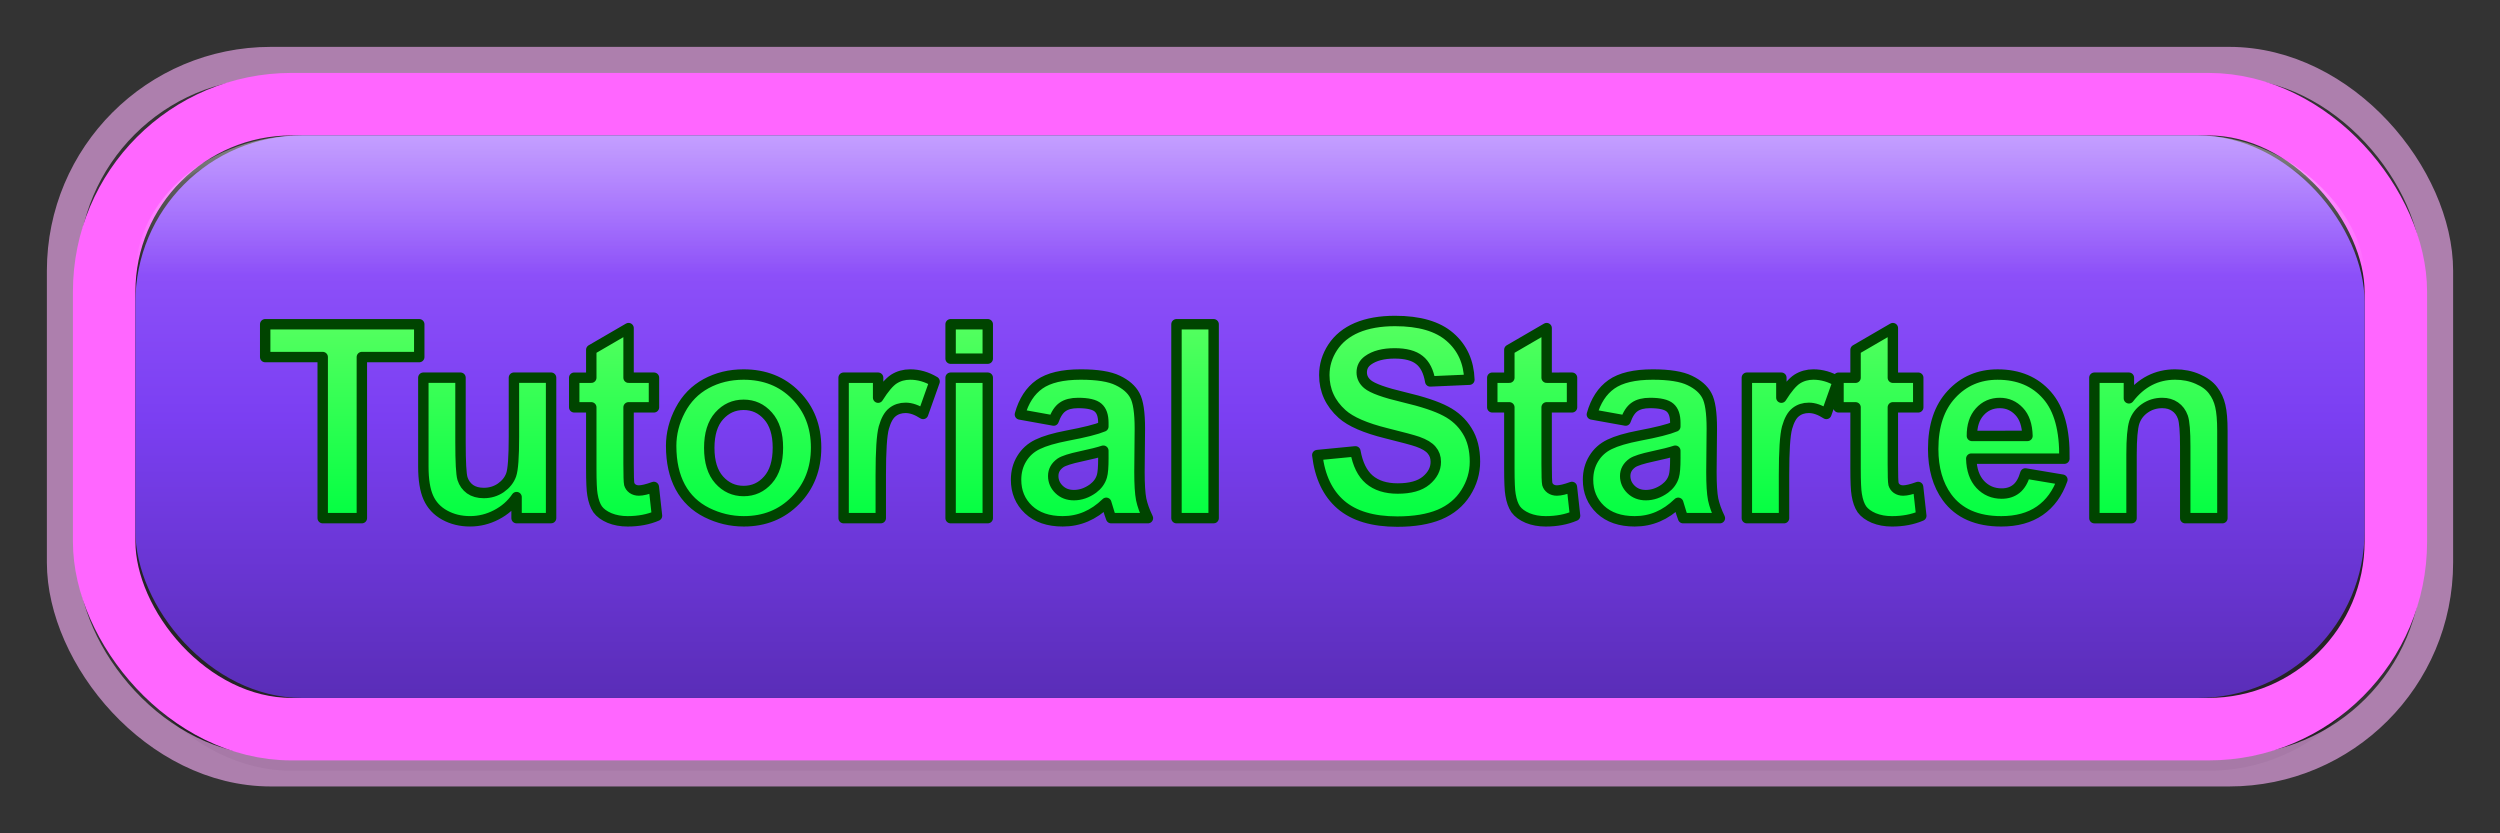 <?xml version="1.0" encoding="UTF-8" standalone="no"?>
<svg
   width="240"
   height="80"
   version="1.1"
   id="svg11"
   sodipodi:docname="start-tutorial-german.svg"
   inkscape:version="1.3.2 (091e20e, 2023-11-25)"
   xmlns:inkscape="http://www.inkscape.org/namespaces/inkscape"
   xmlns:sodipodi="http://sodipodi.sourceforge.net/DTD/sodipodi-0.dtd"
   xmlns="http://www.w3.org/2000/svg"
   xmlns:svg="http://www.w3.org/2000/svg">
  <rect width="100%" height="100%" fill="#333333" stroke="none"/>
  <sodipodi:namedview
     id="namedview11"
     pagecolor="#ffffff"
     bordercolor="#000000"
     borderopacity="0.25"
     inkscape:showpageshadow="2"
     inkscape:pageopacity="0.0"
     inkscape:pagecheckerboard="0"
     inkscape:deskcolor="#d1d1d1"
     inkscape:zoom="1.4958333"
     inkscape:cx="119.66574"
     inkscape:cy="40.111421"
     inkscape:window-width="1312"
     inkscape:window-height="449"
     inkscape:window-x="0"
     inkscape:window-y="38"
     inkscape:window-maximized="0"
     inkscape:current-layer="svg11" />
  <!-- Define gradients for 3D effect -->
  <defs
     id="defs7">
    <!-- Purple gradient for button body -->
    <linearGradient
       id="buttonGradient"
       x1="0%"
       y1="0%"
       x2="0%"
       y2="100%">
      <stop
         offset="0%"
         style="stop-color:#9D5FFF;stop-opacity:1"
         id="stop1" />
      <stop
         offset="50%"
         style="stop-color:#7B3FF2;stop-opacity:1"
         id="stop2" />
      <stop
         offset="100%"
         style="stop-color:#5A2DB8;stop-opacity:1"
         id="stop3" />
    </linearGradient>
    <!-- Highlight gradient for top shine -->
    <linearGradient
       id="shineGradient"
       x1="0%"
       y1="0%"
       x2="0%"
       y2="100%">
      <stop
         offset="0%"
         style="stop-color:#FFFFFF;stop-opacity:0.4"
         id="stop4" />
      <stop
         offset="50%"
         style="stop-color:#FFFFFF;stop-opacity:0"
         id="stop5" />
    </linearGradient>
    <!-- Text gradient for depth -->
    <linearGradient
       id="textGradient"
       x1="0%"
       y1="0%"
       x2="0%"
       y2="100%">
      <stop
         offset="0%"
         style="stop-color:#66FF66;stop-opacity:1"
         id="stop6" />
      <stop
         offset="100%"
         style="stop-color:#00FF41;stop-opacity:1"
         id="stop7" />
    </linearGradient>
  </defs>
  <!-- Shadow for depth -->
  <rect
     x="10"
     y="14"
     width="220"
     height="60"
     rx="18"
     ry="18"
     fill="#000000"
     opacity="0.3"
     id="rect7" />
  <!-- Outer glow border -->
  <rect
     x="6"
     y="6"
     width="228"
     height="68"
     rx="20"
     ry="20"
     fill="none"
     stroke="#FFB3FF"
     stroke-width="3"
     opacity="0.6"
     id="rect8" />
  <!-- Main bright pink border -->
  <rect
     x="10"
     y="10"
     width="220"
     height="60"
     rx="18"
     ry="18"
     fill="none"
     stroke="#FF66FF"
     stroke-width="6"
     id="rect9" />
  <!-- Main button with gradient -->
  <rect
     x="13"
     y="13"
     width="214"
     height="54"
     rx="16"
     ry="16"
     fill="url(#buttonGradient)"
     id="rect10" />
  <!-- Top shine overlay -->
  <rect
     x="13"
     y="13"
     width="214"
     height="27"
     rx="16"
     ry="16"
     fill="url(#shineGradient)"
     id="rect11" />
  <!-- Bright green text - large and perfectly centered -->
  <path
     d="M 30.98,49.741 V 34.278 h -5.522 v -3.148 h 14.79 v 3.148 h -5.51 v 15.463 z m 18.611,0 v -2.019 q -0.736,1.079 -1.942,1.701 -1.193,0.622 -2.526,0.622 -1.358,0 -2.438,-0.597 -1.079,-0.597 -1.562,-1.676 -0.482,-1.079 -0.482,-2.983 v -8.531 h 3.567 v 6.195 q 0,2.844 0.19,3.491 0.203,0.635 0.724,1.016 0.521,0.368 1.32,0.368 0.914,0 1.638,-0.495 0.724,-0.508 0.99,-1.244 0.267,-0.749 0.267,-3.644 v -5.688 h 3.567 v 13.482 z m 13.19,-13.482 v 2.844 h -2.438 v 5.434 q 0,1.65 0.063,1.93 0.076,0.267 0.317,0.444 0.254,0.178 0.609,0.178 0.495,0 1.435,-0.343 l 0.305,2.768 q -1.244,0.533 -2.818,0.533 -0.965,0 -1.739,-0.317 -0.774,-0.33 -1.143,-0.838 -0.355,-0.521 -0.495,-1.396 -0.114,-0.622 -0.114,-2.514 v -5.878 h -1.638 v -2.844 h 1.638 v -2.679 l 3.58,-2.082 v 4.761 z m 1.65,6.551 q 0,-1.777 0.876,-3.44 0.876,-1.663 2.476,-2.539 1.612,-0.876 3.593,-0.876 3.06,0 5.015,1.993 1.955,1.98 1.955,5.015 0,3.06 -1.98,5.078 -1.968,2.006 -4.964,2.006 -1.854,0 -3.542,-0.838 -1.676,-0.838 -2.552,-2.45 -0.876,-1.625 -0.876,-3.948 z M 68.089,43 q 0,2.006 0.952,3.072 0.952,1.066 2.349,1.066 1.396,0 2.336,-1.066 0.952,-1.066 0.952,-3.098 0,-1.98 -0.952,-3.047 -0.939,-1.066 -2.336,-1.066 -1.396,0 -2.349,1.066 Q 68.089,40.994 68.089,43 Z m 16.466,6.741 H 80.987 V 36.259 h 3.313 v 1.917 q 0.851,-1.358 1.523,-1.79 0.686,-0.432 1.549,-0.432 1.219,0 2.349,0.673 l -1.104,3.11 Q 87.716,39.153 86.941,39.153 q -0.749,0 -1.27,0.419 -0.521,0.406 -0.825,1.485 -0.292,1.079 -0.292,4.52 z m 6.703,-15.311 v -3.301 h 3.567 v 3.301 z m 0,15.311 V 36.259 h 3.567 v 13.482 z m 9.89,-9.369 -3.237,-0.584 q 0.546,-1.955 1.879,-2.895 1.333,-0.939 3.961,-0.939 2.387,0 3.555,0.571 1.168,0.559 1.638,1.435 0.482,0.863 0.482,3.187 l -0.038,4.164 q 0,1.777 0.165,2.628 0.178,0.838 0.647,1.803 h -3.529 q -0.14,-0.355 -0.343,-1.054 -0.089,-0.317 -0.127,-0.419 -0.914,0.889 -1.955,1.333 -1.041,0.444 -2.222,0.444 -2.082,0 -3.288,-1.13 -1.193,-1.13 -1.193,-2.856 0,-1.143 0.546,-2.031 0.546,-0.901 1.523,-1.371 0.99,-0.482 2.844,-0.838 2.501,-0.47 3.466,-0.876 v -0.355 q 0,-1.028 -0.508,-1.46 -0.508,-0.444 -1.917,-0.444 -0.952,0 -1.485,0.381 -0.533,0.368 -0.863,1.308 z m 4.773,2.895 q -0.686,0.229 -2.171,0.546 -1.485,0.317 -1.942,0.622 -0.698,0.495 -0.698,1.257 0,0.749 0.559,1.295 0.559,0.546 1.422,0.546 0.965,0 1.841,-0.635 0.647,-0.482 0.851,-1.181 0.14,-0.457 0.14,-1.739 z m 7.021,6.475 V 31.13 h 3.567 v 18.611 z m 13.521,-6.056 3.656,-0.355 q 0.33,1.841 1.333,2.704 1.016,0.863 2.729,0.863 1.815,0 2.729,-0.762 0.927,-0.774 0.927,-1.803 0,-0.66 -0.394,-1.117 -0.381,-0.47 -1.346,-0.812 -0.66,-0.229 -3.009,-0.812 -3.021,-0.749 -4.24,-1.841 -1.714,-1.536 -1.714,-3.745 0,-1.422 0.8,-2.653 0.812,-1.244 2.323,-1.892 1.523,-0.647 3.669,-0.647 3.504,0 5.269,1.536 1.777,1.536 1.866,4.101 l -3.758,0.165 q -0.241,-1.435 -1.041,-2.057 -0.787,-0.635 -2.374,-0.635 -1.638,0 -2.564,0.673 -0.597,0.432 -0.597,1.155 0,0.66 0.559,1.13 0.711,0.597 3.453,1.244 2.742,0.647 4.05,1.346 1.32,0.686 2.057,1.892 0.749,1.193 0.749,2.958 0,1.6 -0.889,2.996 -0.889,1.396 -2.514,2.082 -1.625,0.673 -4.05,0.673 -3.529,0 -5.421,-1.625 -1.892,-1.638 -2.26,-4.761 z m 24.451,-7.427 v 2.844 h -2.438 v 5.434 q 0,1.65 0.064,1.93 0.076,0.267 0.317,0.444 0.254,0.178 0.609,0.178 0.495,0 1.435,-0.343 l 0.305,2.768 q -1.244,0.533 -2.818,0.533 -0.965,0 -1.739,-0.317 -0.774,-0.33 -1.143,-0.838 -0.355,-0.521 -0.495,-1.396 -0.114,-0.622 -0.114,-2.514 v -5.878 h -1.638 v -2.844 h 1.638 v -2.679 l 3.58,-2.082 v 4.761 z m 5.142,4.113 -3.237,-0.584 q 0.546,-1.955 1.879,-2.895 1.333,-0.939 3.961,-0.939 2.387,0 3.555,0.571 1.168,0.559 1.638,1.435 0.482,0.863 0.482,3.187 l -0.038,4.164 q 0,1.777 0.165,2.628 0.178,0.838 0.647,1.803 h -3.529 q -0.14,-0.355 -0.343,-1.054 -0.089,-0.317 -0.127,-0.419 -0.914,0.889 -1.955,1.333 -1.041,0.444 -2.222,0.444 -2.082,0 -3.288,-1.13 -1.193,-1.13 -1.193,-2.856 0,-1.143 0.546,-2.031 0.546,-0.901 1.523,-1.371 0.99,-0.482 2.844,-0.838 2.501,-0.47 3.466,-0.876 v -0.355 q 0,-1.028 -0.508,-1.46 -0.508,-0.444 -1.917,-0.444 -0.952,0 -1.485,0.381 -0.533,0.368 -0.863,1.308 z m 4.773,2.895 q -0.686,0.229 -2.171,0.546 -1.485,0.317 -1.942,0.622 -0.698,0.495 -0.698,1.257 0,0.749 0.559,1.295 0.559,0.546 1.422,0.546 0.965,0 1.841,-0.635 0.647,-0.482 0.851,-1.181 0.14,-0.457 0.14,-1.739 z m 10.436,6.475 h -3.567 V 36.259 h 3.313 v 1.917 q 0.851,-1.358 1.523,-1.79 0.686,-0.432 1.549,-0.432 1.219,0 2.349,0.673 l -1.104,3.11 q -0.901,-0.584 -1.676,-0.584 -0.749,0 -1.27,0.419 -0.521,0.406 -0.825,1.485 -0.292,1.079 -0.292,4.52 z m 12.886,-13.482 v 2.844 h -2.438 v 5.434 q 0,1.65 0.064,1.93 0.076,0.267 0.317,0.444 0.254,0.178 0.609,0.178 0.495,0 1.435,-0.343 l 0.305,2.768 q -1.244,0.533 -2.818,0.533 -0.965,0 -1.739,-0.317 -0.774,-0.33 -1.143,-0.838 -0.355,-0.521 -0.495,-1.396 -0.114,-0.622 -0.114,-2.514 v -5.878 h -1.638 v -2.844 h 1.638 v -2.679 l 3.58,-2.082 v 4.761 z m 10.283,9.191 3.555,0.597 q -0.686,1.955 -2.171,2.983 -1.473,1.016 -3.694,1.016 -3.517,0 -5.205,-2.298 -1.333,-1.841 -1.333,-4.646 0,-3.352 1.752,-5.243 1.752,-1.904 4.431,-1.904 3.009,0 4.748,1.993 1.739,1.98 1.663,6.081 h -8.938 q 0.038,1.587 0.863,2.476 0.825,0.876 2.057,0.876 0.838,0 1.409,-0.457 0.571,-0.457 0.863,-1.473 z m 0.203,-3.605 q -0.038,-1.549 -0.8,-2.349 -0.762,-0.812 -1.854,-0.812 -1.168,0 -1.93,0.851 -0.762,0.851 -0.749,2.311 z m 18.713,7.896 h -3.567 v -6.881 q 0,-2.184 -0.229,-2.818 -0.229,-0.647 -0.749,-1.003 -0.508,-0.355 -1.231,-0.355 -0.927,0 -1.663,0.508 -0.736,0.508 -1.016,1.346 -0.267,0.838 -0.267,3.098 v 6.106 h -3.567 V 36.259 h 3.313 v 1.98 q 1.765,-2.285 4.443,-2.285 1.181,0 2.158,0.432 0.978,0.419 1.473,1.079 0.508,0.66 0.698,1.498 0.203,0.838 0.203,2.399 z"
     id="text11"
     style="font-weight:bold;font-size:26px;font-family:Arial, sans-serif;dominant-baseline:middle;text-anchor:middle;fill:url(#textGradient);stroke:#004400;stroke-width:1px;stroke-linejoin:round;paint-order:stroke"
     aria-label="Tutorial Starten" />
</svg>
